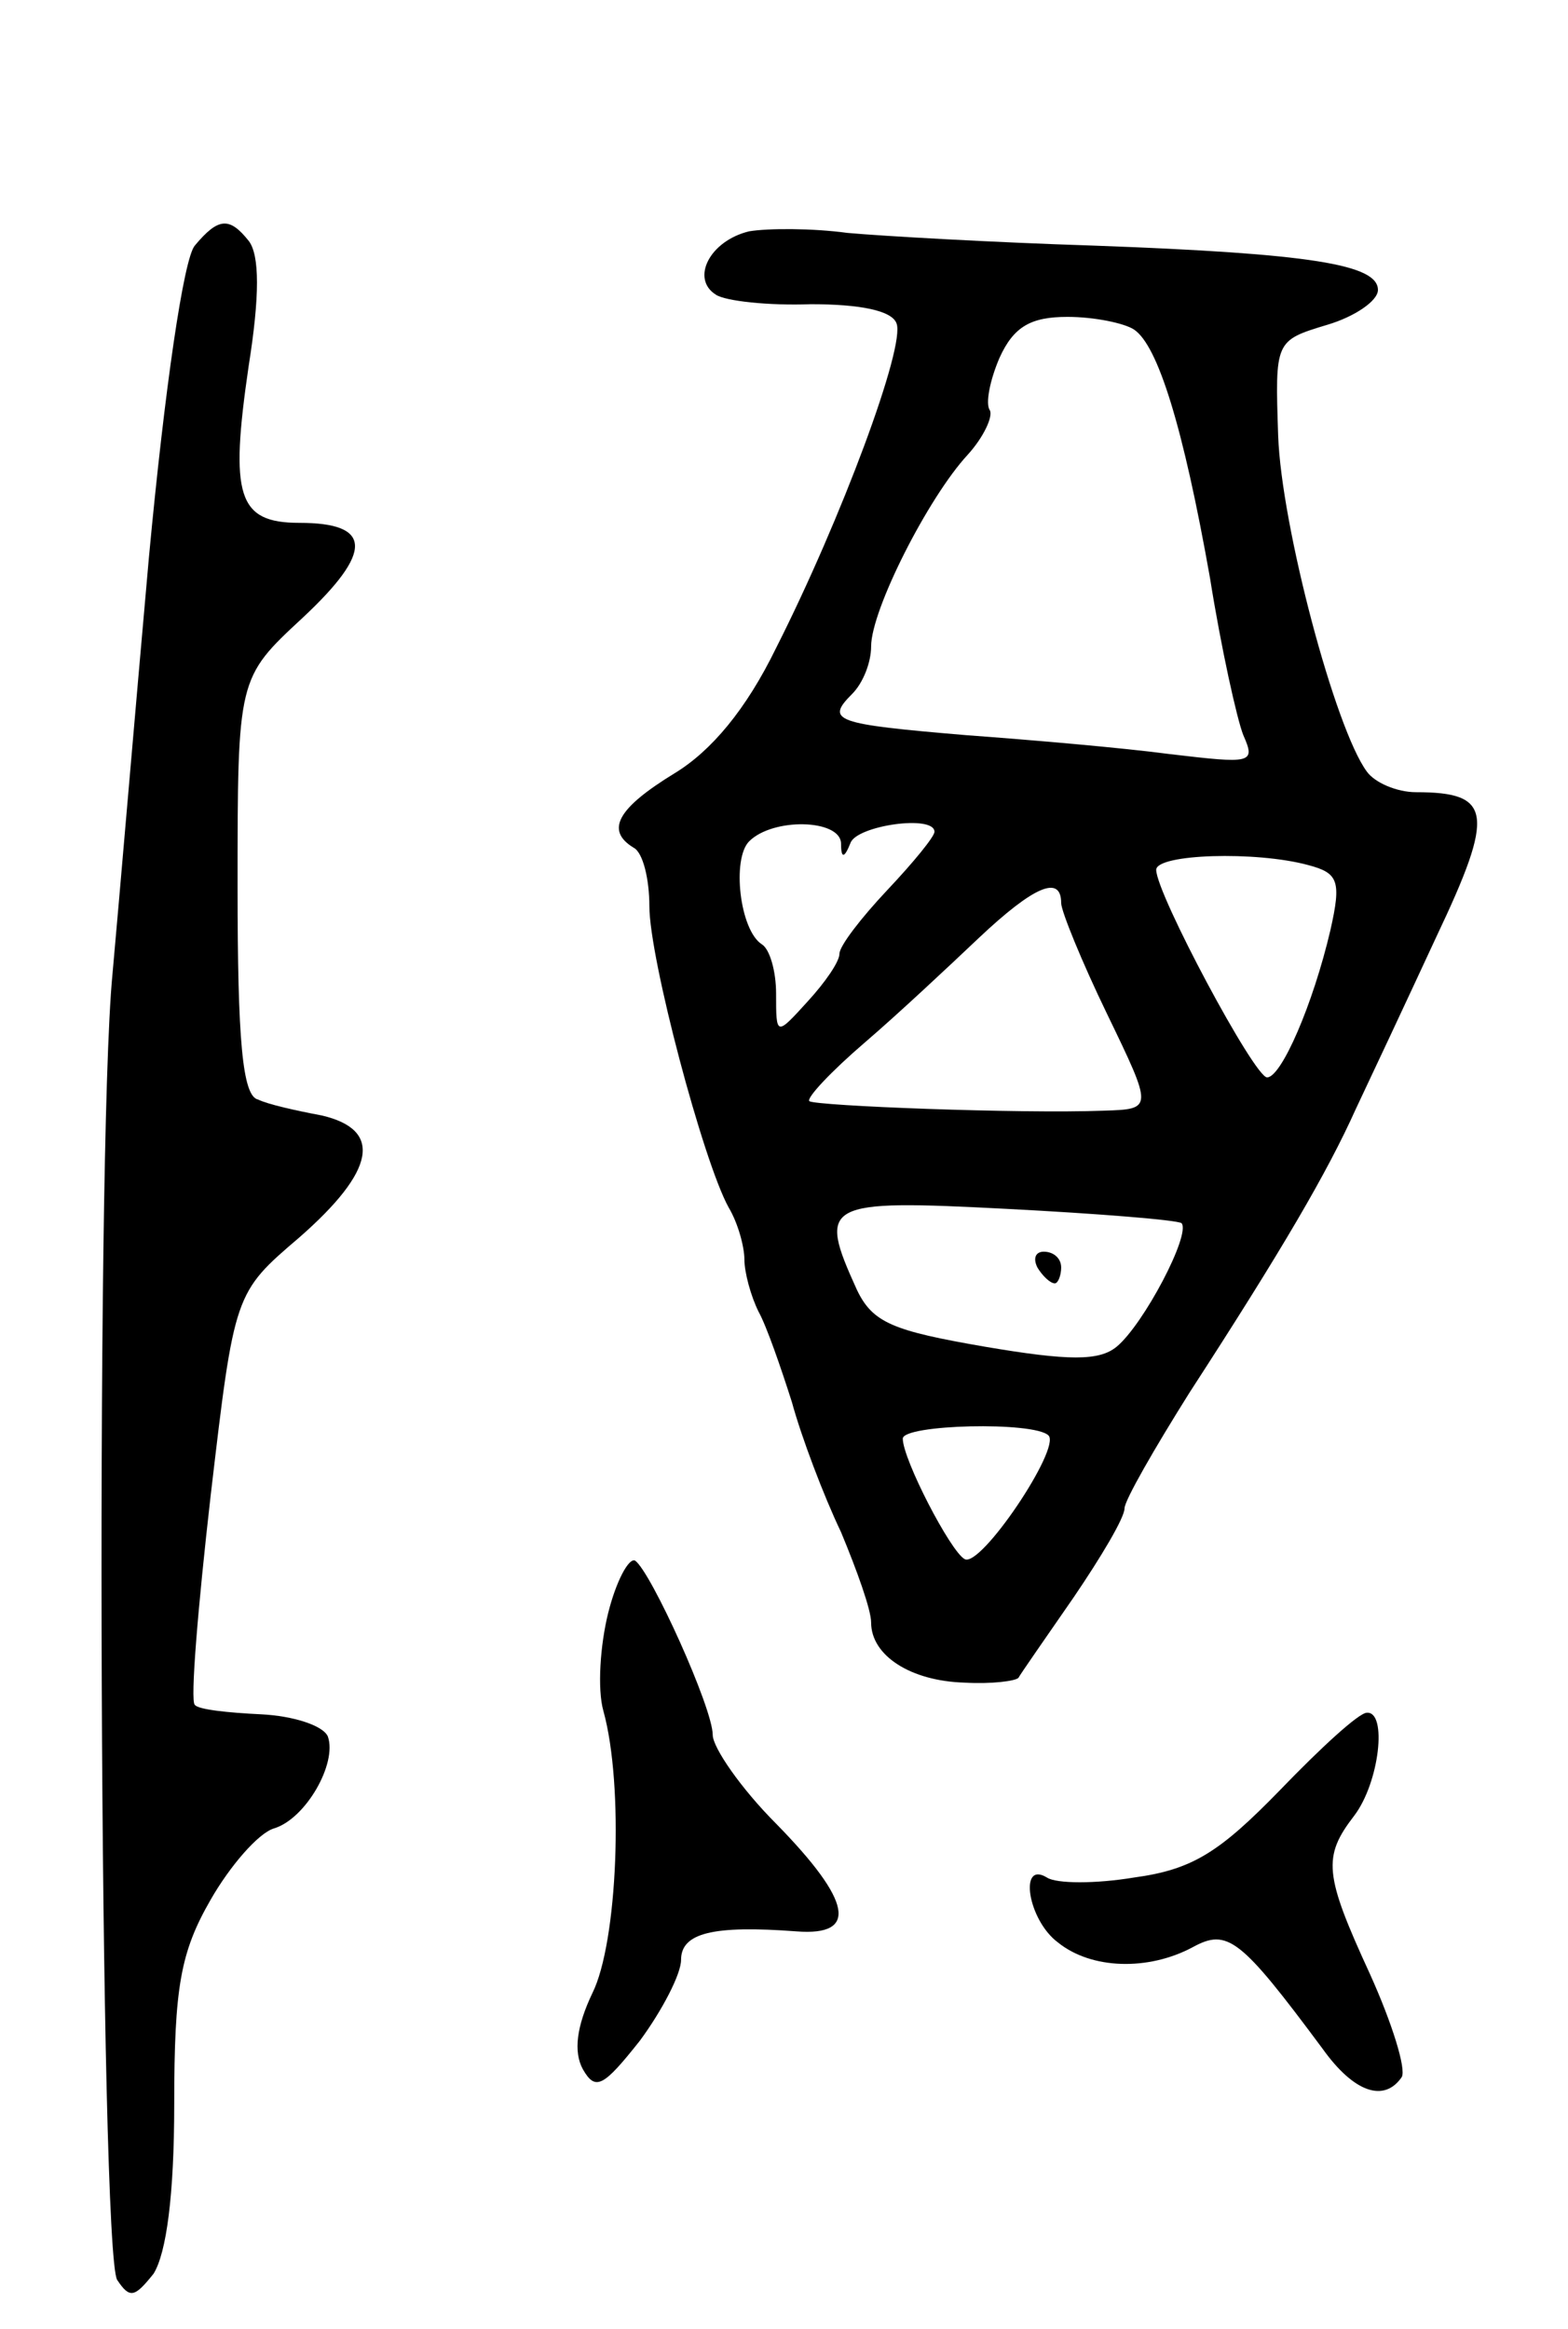 <svg version="1.0" xmlns="http://www.w3.org/2000/svg"
 width="99pt" height="147pt" viewBox="0 0 99 147"
 preserveAspectRatio="xMidYMid meet">
<g transform="translate(0,147) scale(0.1,-0.1)"
fill="#000000" stroke="none">
<path d="M123 1315 c-7 -8 -19 -90 -29 -197 -9 -101 -19 -219 -23 -263 -11
-114 -8 -807 3 -824 8 -12 11 -11 23 4 8 13 13 49 13 107 0 74 4 96 23 129 12
21 30 42 40 45 20 6 40 41 34 58 -3 7 -22 13 -42 14 -21 1 -40 3 -42 6 -3 2 2
62 10 132 15 128 15 128 56 163 48 42 53 68 14 77 -16 3 -34 7 -40 10 -10 2
-13 38 -13 134 0 132 0 132 41 170 45 42 44 60 -2 60 -39 0 -44 17 -32 99 7
44 7 70 0 79 -12 15 -19 15 -34 -3z"/>
<path d="M473 1324 c-25 -6 -37 -30 -21 -40 6 -4 33 -7 60 -6 31 0 51 -4 54
-12 6 -14 -35 -124 -76 -205 -19 -39 -41 -65 -64 -79 -36 -22 -44 -36 -26 -47
6 -3 10 -20 10 -37 0 -33 34 -161 50 -190 6 -10 10 -25 10 -33 0 -8 4 -23 9
-33 5 -9 14 -35 21 -57 6 -22 20 -59 31 -82 10 -24 19 -49 19 -57 0 -21 25
-37 59 -38 17 -1 32 1 34 3 1 2 17 25 35 51 17 25 32 50 32 56 0 5 19 38 41
73 59 91 87 139 105 179 9 19 32 68 51 109 37 78 35 91 -13 91 -12 0 -26 6
-31 13 -20 27 -54 155 -56 212 -2 60 -2 60 31 70 17 5 32 15 32 22 0 16 -42
23 -180 28 -63 2 -133 6 -155 8 -22 3 -50 3 -62 1z m243 -62 c15 -10 31 -61
48 -157 7 -44 17 -89 21 -99 8 -18 5 -18 -46 -12 -30 4 -88 9 -129 12 -83 7
-89 9 -72 26 7 7 12 20 12 30 0 23 36 94 61 121 10 11 16 24 14 28 -3 4 0 19
6 33 9 20 20 26 43 26 17 0 36 -4 42 -8z m-185 -324 c0 -10 2 -10 6 0 4 11 53
18 53 7 0 -3 -13 -19 -30 -37 -16 -17 -30 -35 -30 -40 0 -5 -9 -18 -20 -30
-20 -22 -20 -22 -20 5 0 14 -4 28 -9 31 -14 9 -19 54 -8 65 15 15 57 14 58 -1z
m295 -14 c19 -5 21 -10 14 -41 -11 -47 -31 -93 -40 -93 -8 0 -70 116 -70 131
0 10 63 12 96 3z m-156 -24 c0 -5 13 -37 29 -70 29 -60 29 -60 -2 -61 -53 -2
-182 3 -186 6 -2 2 14 19 35 37 21 18 53 48 72 66 35 33 52 40 52 22z m76
-202 c6 -7 -24 -64 -41 -78 -11 -9 -30 -9 -83 0 -58 10 -71 15 -81 36 -25 55
-21 57 95 51 58 -3 107 -7 110 -9z m-84 -134 c8 -8 -43 -84 -53 -78 -9 5 -39
63 -39 76 0 9 83 11 92 2z"/>
<path d="M655 670 c3 -5 8 -10 11 -10 2 0 4 5 4 10 0 6 -5 10 -11 10 -5 0 -7
-4 -4 -10z"/>
<path d="M384 452 c-5 -20 -7 -48 -3 -62 13 -47 9 -146 -7 -178 -10 -21 -12
-37 -6 -48 8 -14 13 -11 36 18 14 19 26 42 26 51 0 17 20 22 73 18 39 -3 35
19 -13 68 -22 22 -40 48 -40 56 0 17 -39 103 -49 110 -4 2 -12 -13 -17 -33z"/>
<path d="M808 340 c-38 -39 -55 -50 -92 -55 -24 -4 -49 -4 -55 0 -18 11 -12
-27 7 -41 21 -17 57 -18 85 -3 22 12 30 6 82 -64 20 -28 39 -34 50 -18 3 5 -6
34 -20 65 -29 63 -30 74 -10 100 16 21 21 66 8 65 -5 0 -29 -22 -55 -49z"/>
</g>
</svg>
